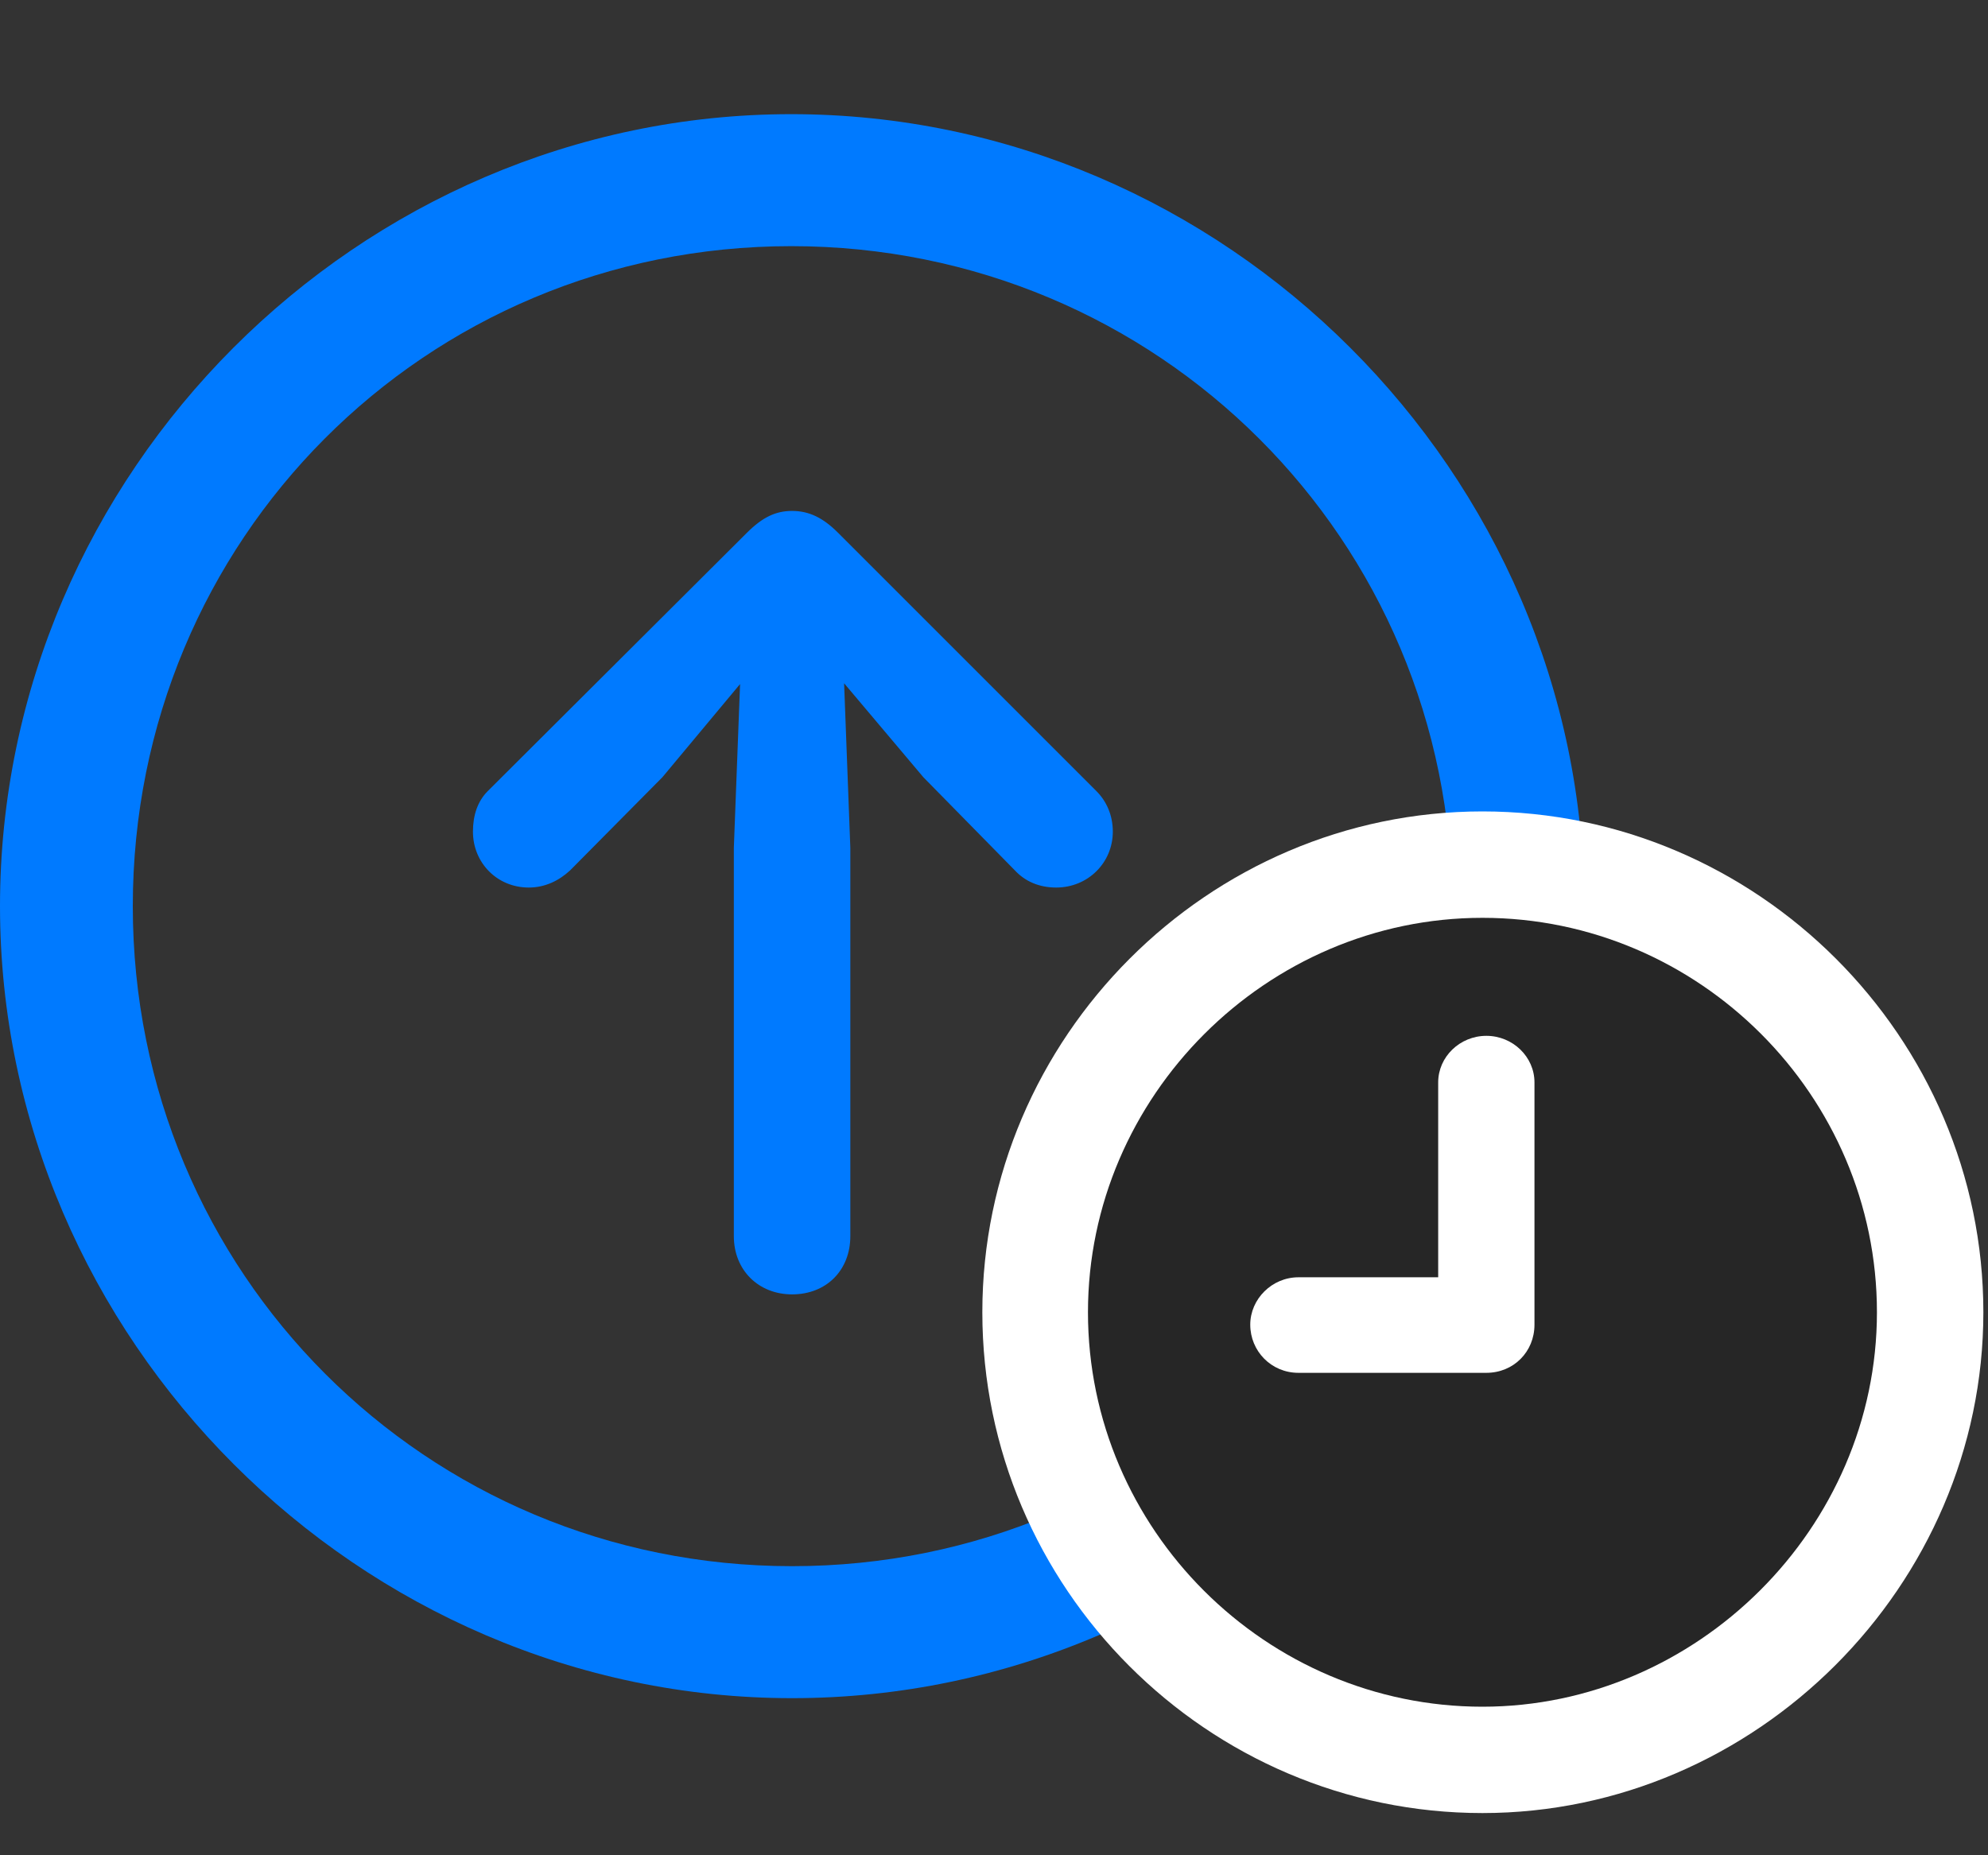 <svg width="30" height="28" viewBox="0 0 30 28" fill="none" xmlns="http://www.w3.org/2000/svg">
<rect x="0" y="0" width="30" height="28" fill="#333333" stroke="none"/>
<path d="M11.953 25.629C18.492 25.629 23.906 20.203 23.906 13.676C23.906 7.137 18.48 1.723 11.941 1.723C5.414 1.723 0 7.137 0 13.676C0 20.203 5.426 25.629 11.953 25.629ZM11.953 23.637C6.422 23.637 2.004 19.207 2.004 13.676C2.004 8.145 6.41 3.715 11.941 3.715C17.473 3.715 21.914 8.145 21.914 13.676C21.914 19.207 17.484 23.637 11.953 23.637ZM11.953 19.535C12.469 19.535 12.832 19.172 12.832 18.656V12.797L12.738 10.312L13.934 11.73L15.316 13.137C15.469 13.301 15.68 13.395 15.938 13.395C16.418 13.395 16.793 13.02 16.793 12.551C16.793 12.305 16.699 12.094 16.547 11.941L12.645 8.039C12.422 7.816 12.211 7.711 11.953 7.711C11.707 7.711 11.508 7.805 11.273 8.039L7.359 11.941C7.207 12.094 7.137 12.305 7.137 12.551C7.137 13.02 7.5 13.395 7.98 13.395C8.227 13.395 8.438 13.289 8.602 13.137L9.996 11.73L11.168 10.324L11.074 12.797V18.656C11.074 19.172 11.449 19.535 11.953 19.535Z" fill="#007AFF"/>
<path d="M22.371 27.363C26.496 27.363 29.93 23.93 29.93 19.805C29.93 15.656 26.52 12.246 22.371 12.246C18.234 12.246 14.824 15.656 14.824 19.805C14.824 23.965 18.223 27.363 22.371 27.363Z" fill="white"/>
<path d="M22.371 25.758C25.605 25.758 28.324 23.062 28.324 19.805C28.324 16.535 25.641 13.852 22.371 13.852C19.113 13.852 16.418 16.547 16.418 19.805C16.418 23.086 19.113 25.758 22.371 25.758Z" fill="black" fill-opacity="0.85"/>
<path d="M19.594 20.719C19.184 20.719 18.867 20.391 18.867 19.992C18.867 19.605 19.195 19.277 19.594 19.277H21.703V16.336C21.703 15.949 22.031 15.633 22.43 15.633C22.828 15.633 23.156 15.949 23.156 16.336V19.992C23.156 20.402 22.84 20.719 22.43 20.719H19.594Z" fill="white"/>
</svg>
